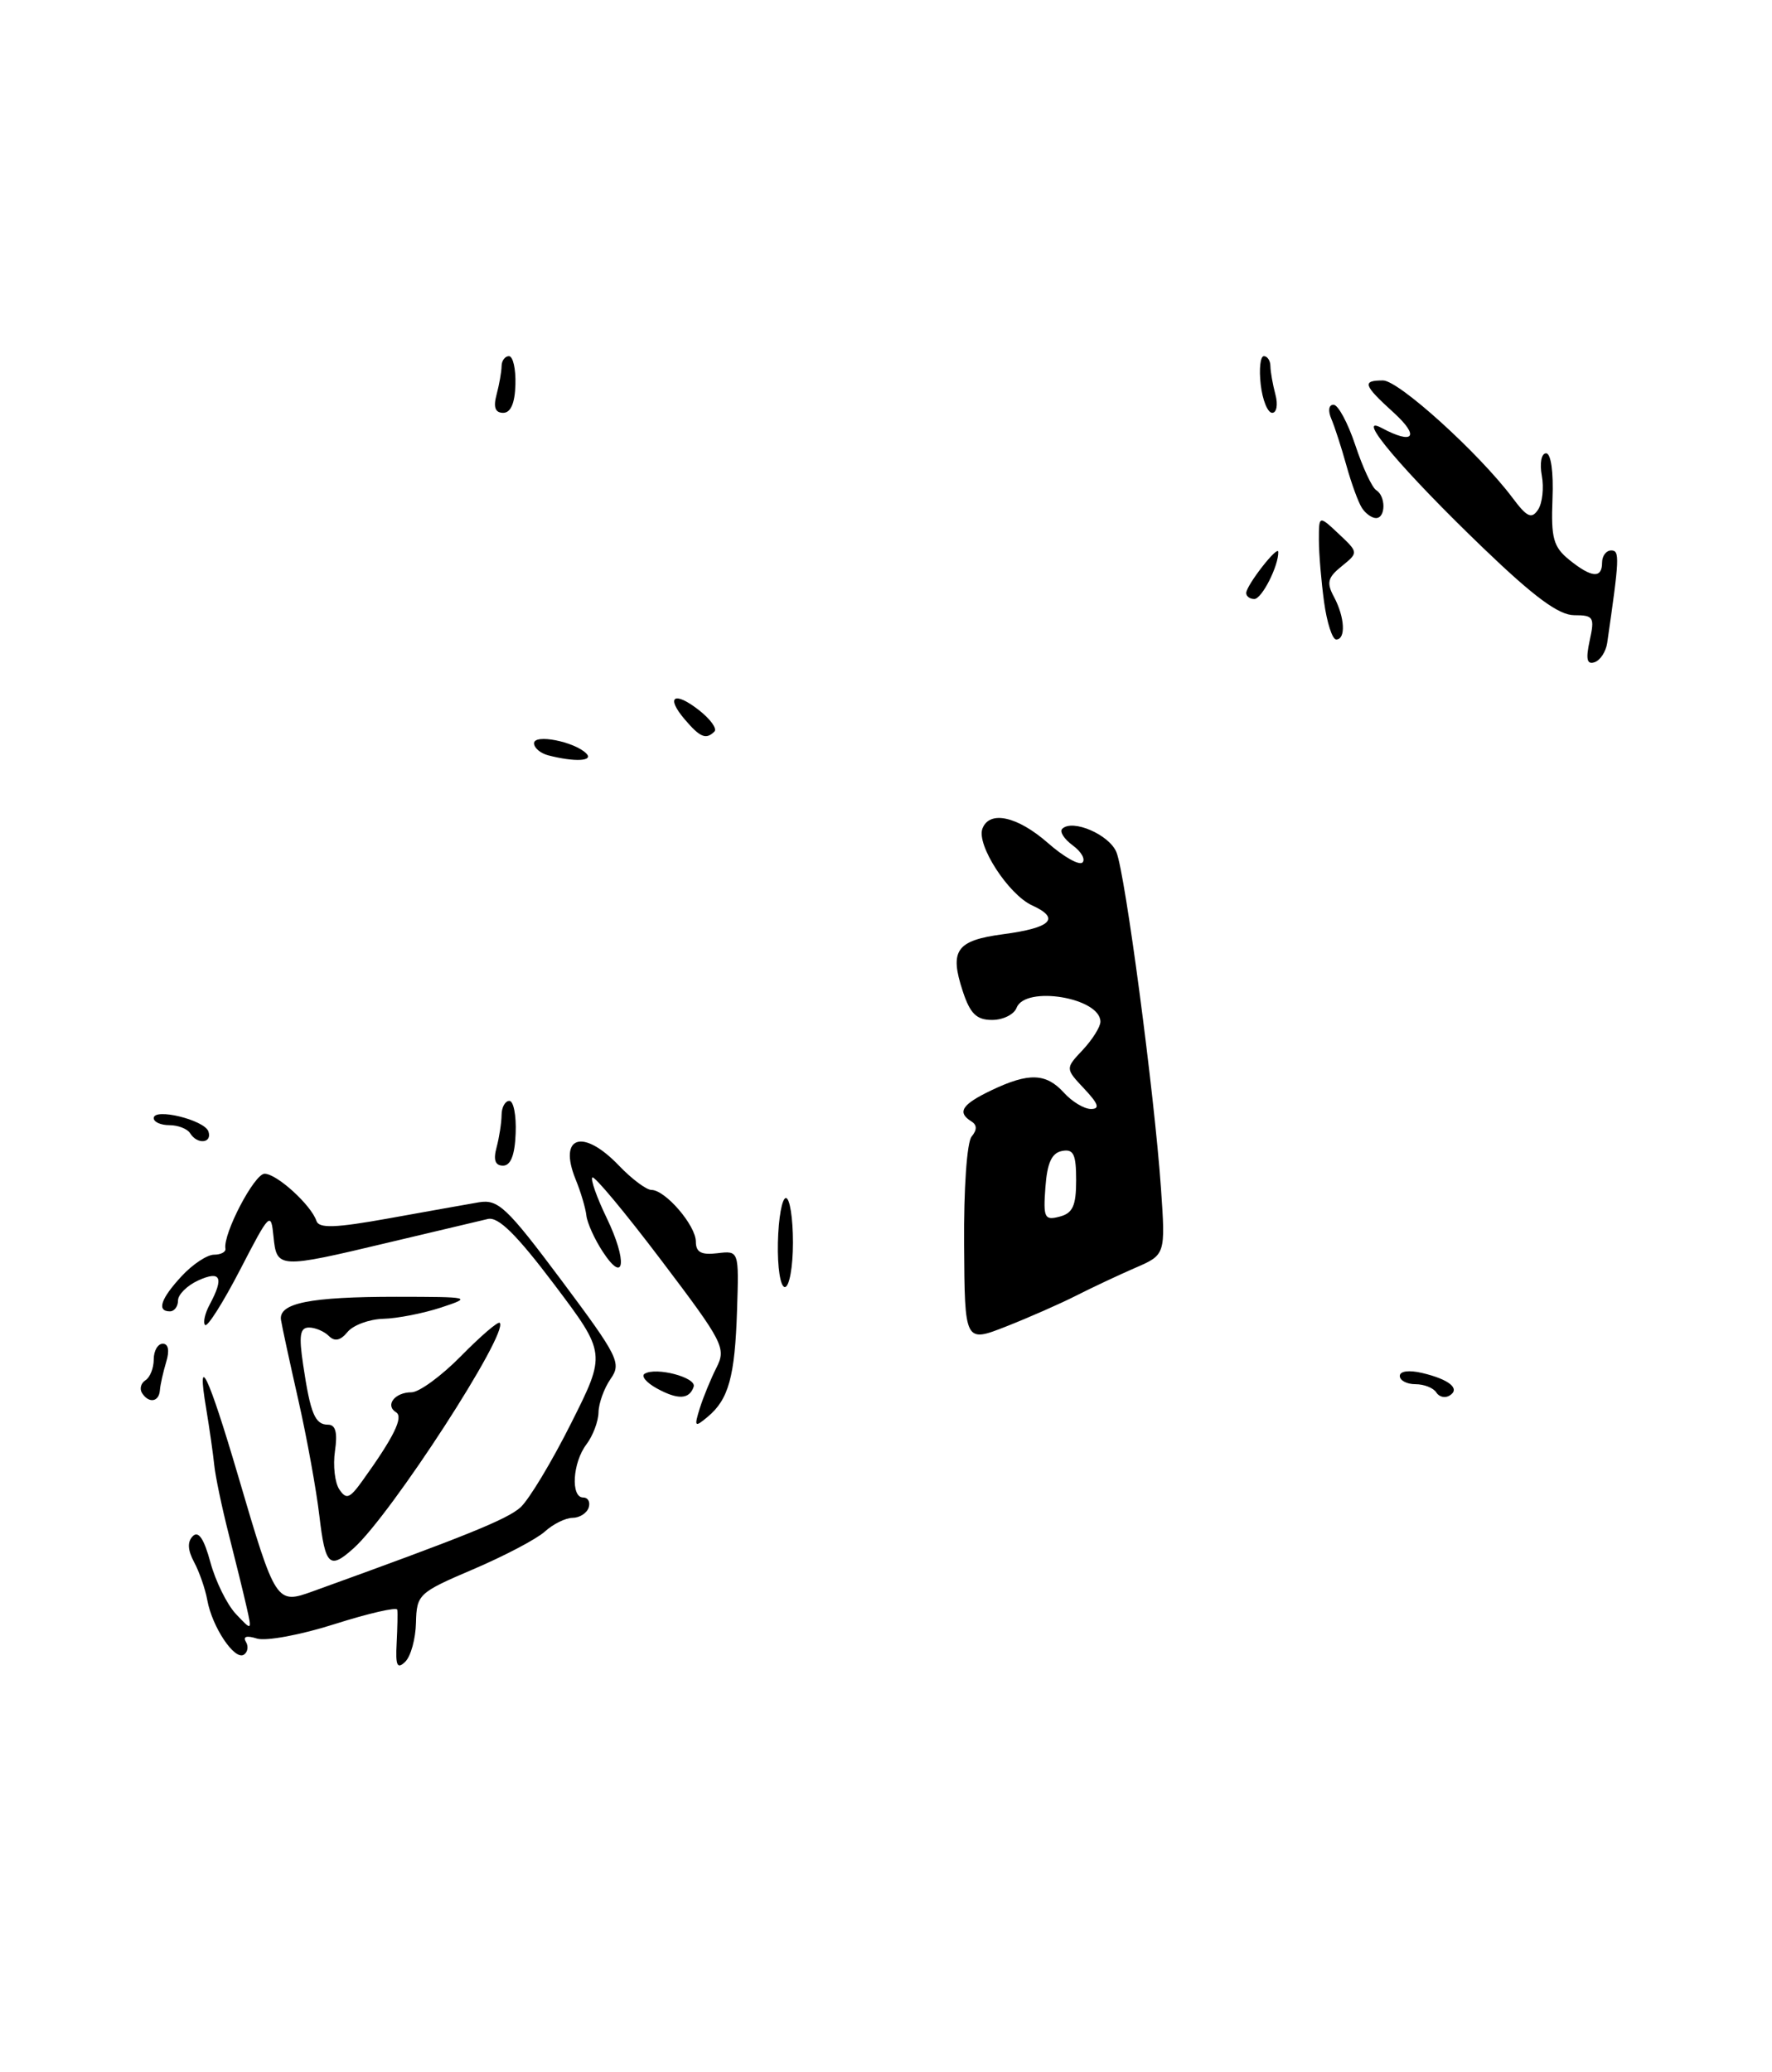 <?xml version="1.0" encoding="UTF-8" standalone="no"?>
<!DOCTYPE svg PUBLIC "-//W3C//DTD SVG 1.1//EN" "http://www.w3.org/Graphics/SVG/1.1/DTD/svg11.dtd" >
<svg xmlns="http://www.w3.org/2000/svg" xmlns:xlink="http://www.w3.org/1999/xlink" version="1.1" viewBox="0 0 219 256">
 <g >
 <path fill="currentColor"
d=" M 133.00 160.06 C 134.93 159.08 138.20 157.54 140.27 156.64 C 144.05 155.01 144.05 155.01 143.48 146.75 C 142.67 135.13 139.07 107.94 137.98 105.28 C 137.09 103.10 132.53 101.14 131.28 102.39 C 130.93 102.74 131.51 103.65 132.57 104.43 C 133.63 105.20 134.18 106.16 133.78 106.55 C 133.39 106.94 131.46 105.86 129.50 104.13 C 125.74 100.84 122.29 100.08 121.42 102.36 C 120.65 104.36 124.63 110.51 127.56 111.85 C 131.10 113.46 129.93 114.62 123.98 115.41 C 118.18 116.18 117.32 117.40 118.99 122.46 C 119.90 125.23 120.69 126.00 122.61 126.00 C 123.96 126.00 125.32 125.33 125.64 124.50 C 126.71 121.71 136.00 123.25 136.00 126.22 C 136.00 126.85 135.02 128.41 133.83 129.69 C 131.65 132.00 131.65 132.00 134.00 134.50 C 135.76 136.37 135.97 137.00 134.83 137.00 C 133.99 137.00 132.50 136.10 131.50 135.00 C 129.29 132.56 127.15 132.48 122.53 134.69 C 118.88 136.43 118.24 137.41 120.05 138.53 C 120.76 138.97 120.77 139.57 120.08 140.41 C 119.50 141.10 119.10 146.86 119.15 153.76 C 119.23 165.88 119.23 165.88 124.37 163.86 C 127.19 162.75 131.07 161.04 133.00 160.06 Z  M 49.02 203.00 C 49.12 201.07 49.16 199.21 49.10 198.86 C 49.05 198.50 45.57 199.30 41.37 200.63 C 37.18 201.97 32.85 202.77 31.75 202.42 C 30.49 202.02 29.99 202.17 30.39 202.82 C 30.74 203.39 30.62 204.11 30.13 204.42 C 28.98 205.13 26.22 200.99 25.62 197.68 C 25.37 196.30 24.64 194.19 23.99 192.98 C 23.19 191.49 23.14 190.46 23.83 189.77 C 24.53 189.07 25.22 190.11 26.00 192.99 C 26.63 195.32 28.04 198.19 29.14 199.37 C 31.15 201.50 31.15 201.50 30.47 198.50 C 30.10 196.85 29.10 192.80 28.26 189.50 C 27.42 186.20 26.62 182.38 26.48 181.00 C 26.34 179.62 25.89 176.47 25.48 174.00 C 24.25 166.71 25.76 169.86 29.39 182.19 C 34.10 198.20 34.12 198.23 38.76 196.55 C 57.52 189.78 62.67 187.70 64.32 186.22 C 65.37 185.27 68.18 180.61 70.57 175.85 C 74.92 167.20 74.92 167.20 68.50 158.68 C 63.83 152.50 61.58 150.28 60.29 150.59 C 59.30 150.82 53.78 152.13 48.00 153.50 C 34.39 156.74 34.20 156.73 33.80 152.75 C 33.49 149.63 33.33 149.79 29.68 156.85 C 27.58 160.90 25.64 163.97 25.35 163.69 C 25.07 163.40 25.32 162.26 25.92 161.15 C 27.71 157.81 27.28 156.92 24.50 158.18 C 23.13 158.81 22.00 159.92 22.00 160.66 C 22.00 161.40 21.55 162.00 21.00 162.00 C 19.34 162.00 19.86 160.44 22.45 157.65 C 23.80 156.19 25.60 155.00 26.45 155.00 C 27.30 155.00 27.94 154.66 27.86 154.25 C 27.54 152.45 31.43 145.00 32.70 145.00 C 34.21 145.00 38.45 148.86 39.11 150.83 C 39.42 151.77 41.44 151.70 48.01 150.52 C 52.68 149.68 57.70 148.78 59.17 148.53 C 61.57 148.13 62.61 149.11 69.39 158.17 C 76.44 167.61 76.83 168.40 75.46 170.35 C 74.66 171.50 73.99 173.36 73.97 174.47 C 73.95 175.59 73.28 177.37 72.47 178.44 C 70.76 180.70 70.51 185.00 72.08 185.00 C 72.68 185.00 72.98 185.56 72.75 186.25 C 72.52 186.94 71.62 187.51 70.75 187.51 C 69.89 187.52 68.35 188.28 67.33 189.21 C 66.31 190.13 62.33 192.22 58.49 193.86 C 51.72 196.75 51.50 196.96 51.41 200.46 C 51.37 202.44 50.77 204.62 50.08 205.29 C 49.09 206.25 48.87 205.78 49.02 203.00 Z  M 39.47 187.25 C 39.10 184.09 37.94 177.68 36.88 173.00 C 35.82 168.32 34.85 163.86 34.73 163.07 C 34.40 160.98 38.29 160.20 49.00 160.20 C 58.22 160.21 58.38 160.25 54.50 161.53 C 52.30 162.25 49.09 162.88 47.37 162.92 C 45.65 162.97 43.67 163.69 42.96 164.54 C 42.08 165.61 41.37 165.77 40.64 165.04 C 40.07 164.47 38.96 164.00 38.19 164.00 C 37.07 164.00 36.92 164.98 37.47 168.63 C 38.37 174.66 38.93 176.00 40.54 176.00 C 41.48 176.00 41.73 176.97 41.40 179.25 C 41.14 181.04 41.38 183.18 41.94 184.00 C 42.79 185.27 43.21 185.12 44.72 183.03 C 48.67 177.55 49.90 175.06 48.95 174.47 C 47.55 173.61 48.79 172.00 50.85 172.00 C 51.80 172.00 54.56 169.98 56.98 167.52 C 59.40 165.06 61.55 163.21 61.76 163.42 C 62.93 164.60 48.38 187.06 43.72 191.25 C 40.73 193.95 40.20 193.45 39.47 187.25 Z  M 86.48 173.99 C 86.91 172.62 87.84 170.35 88.55 168.95 C 89.77 166.54 89.40 165.82 81.74 155.71 C 77.29 149.83 73.45 145.22 73.21 145.46 C 72.97 145.70 73.76 147.94 74.97 150.44 C 77.56 155.79 77.22 158.80 74.50 154.64 C 73.48 153.09 72.57 151.07 72.47 150.16 C 72.37 149.25 71.77 147.22 71.13 145.67 C 68.97 140.32 72.06 139.36 76.50 144.00 C 78.08 145.65 79.89 147.00 80.51 147.00 C 82.23 147.00 86.00 151.39 86.00 153.39 C 86.00 154.70 86.67 155.06 88.66 154.82 C 91.33 154.50 91.33 154.50 91.09 161.87 C 90.83 170.06 90.05 172.88 87.46 175.03 C 85.86 176.37 85.77 176.28 86.48 173.99 Z  M 17.54 172.07 C 17.23 171.56 17.42 170.86 17.98 170.51 C 18.54 170.16 19.00 169.01 19.00 167.94 C 19.00 166.87 19.50 166.00 20.12 166.00 C 20.81 166.00 20.97 166.85 20.54 168.25 C 20.17 169.49 19.81 171.06 19.76 171.75 C 19.65 173.22 18.37 173.40 17.54 172.07 Z  M 81.16 171.51 C 79.88 170.80 79.20 169.99 79.67 169.71 C 81.07 168.84 86.11 170.17 85.73 171.31 C 85.20 172.89 83.78 172.95 81.16 171.51 Z  M 177.51 172.02 C 177.16 171.46 176.01 171.00 174.94 171.00 C 173.87 171.00 173.00 170.54 173.00 169.98 C 173.00 169.38 174.13 169.23 175.75 169.61 C 179.11 170.40 180.52 171.56 179.16 172.40 C 178.60 172.75 177.86 172.58 177.51 172.02 Z  M 96.14 153.50 C 96.21 150.47 96.65 148.00 97.13 148.00 C 97.61 148.00 98.00 150.47 98.00 153.50 C 98.00 156.53 97.55 159.00 97.00 159.00 C 96.45 159.00 96.07 156.57 96.14 153.50 Z  M 61.37 141.75 C 61.70 140.51 61.98 138.71 61.99 137.75 C 61.99 136.79 62.43 136.00 62.95 136.00 C 63.47 136.00 63.82 137.80 63.73 140.00 C 63.63 142.69 63.12 144.00 62.17 144.00 C 61.20 144.00 60.95 143.30 61.37 141.75 Z  M 23.50 140.00 C 23.16 139.45 22.01 139.00 20.94 139.00 C 19.87 139.00 19.00 138.61 19.00 138.13 C 19.00 136.82 25.29 138.36 25.76 139.78 C 26.25 141.24 24.38 141.43 23.50 140.00 Z  M 67.75 93.31 C 66.79 93.06 66.00 92.39 66.00 91.82 C 66.00 90.64 70.95 91.60 72.45 93.07 C 73.44 94.04 71.01 94.16 67.75 93.31 Z  M 84.65 88.90 C 82.21 86.05 83.32 85.32 86.41 87.75 C 87.80 88.84 88.65 90.02 88.30 90.37 C 87.26 91.40 86.54 91.11 84.65 88.90 Z  M 196.47 79.12 C 197.10 76.25 196.95 76.00 194.56 76.00 C 192.66 76.00 189.63 73.77 183.37 67.76 C 173.41 58.20 167.34 51.04 170.74 52.86 C 174.70 54.98 175.52 53.96 172.25 50.98 C 168.48 47.56 168.30 47.00 170.93 47.00 C 172.87 47.00 182.76 55.96 186.90 61.46 C 188.72 63.90 189.29 64.16 190.09 62.96 C 190.62 62.16 190.83 60.26 190.55 58.75 C 190.27 57.21 190.50 56.00 191.08 56.00 C 191.68 56.00 192.01 58.30 191.87 61.65 C 191.68 66.48 191.98 67.56 193.93 69.15 C 196.70 71.39 198.00 71.50 198.00 69.50 C 198.00 68.67 198.51 68.00 199.13 68.00 C 200.20 68.00 200.15 68.93 198.63 79.44 C 198.47 80.51 197.77 81.58 197.07 81.81 C 196.12 82.13 195.97 81.43 196.47 79.12 Z  M 163.64 74.36 C 163.29 71.81 163.00 68.36 163.00 66.69 C 163.00 63.65 163.00 63.65 165.45 65.95 C 167.90 68.26 167.90 68.26 165.82 69.95 C 164.08 71.35 163.92 71.99 164.87 73.75 C 166.21 76.26 166.35 79.00 165.14 79.00 C 164.66 79.00 163.99 76.91 163.64 74.36 Z  M 154.02 73.25 C 154.05 72.28 157.95 67.28 157.98 68.18 C 158.03 69.89 155.95 74.00 155.02 74.00 C 154.46 74.00 154.01 73.66 154.02 73.25 Z  M 168.32 62.75 C 167.87 62.06 167.01 59.70 166.40 57.50 C 165.79 55.30 164.95 52.71 164.54 51.75 C 164.10 50.73 164.22 50.00 164.81 50.00 C 165.38 50.00 166.58 52.24 167.50 54.99 C 168.41 57.73 169.57 60.23 170.08 60.55 C 171.29 61.29 171.27 64.00 170.06 64.00 C 169.54 64.00 168.76 63.44 168.32 62.75 Z  M 61.37 48.75 C 61.70 47.51 61.98 45.94 61.99 45.25 C 61.99 44.56 62.41 44.00 62.90 44.00 C 63.40 44.00 63.76 45.58 63.70 47.50 C 63.64 49.81 63.12 51.00 62.19 51.00 C 61.20 51.00 60.95 50.31 61.37 48.75 Z  M 155.81 47.50 C 155.59 45.58 155.76 44.00 156.20 44.00 C 156.64 44.00 157.01 44.56 157.01 45.25 C 157.02 45.94 157.30 47.51 157.63 48.75 C 157.96 49.99 157.78 51.00 157.23 51.00 C 156.67 51.00 156.03 49.42 155.81 47.50 Z  M 129.20 146.68 C 129.42 143.66 129.98 142.43 131.25 142.19 C 132.68 141.91 133.00 142.58 133.00 145.81 C 133.00 148.96 132.58 149.88 130.95 150.30 C 129.09 150.79 128.92 150.45 129.20 146.68 Z "/>
</g>
</svg>
